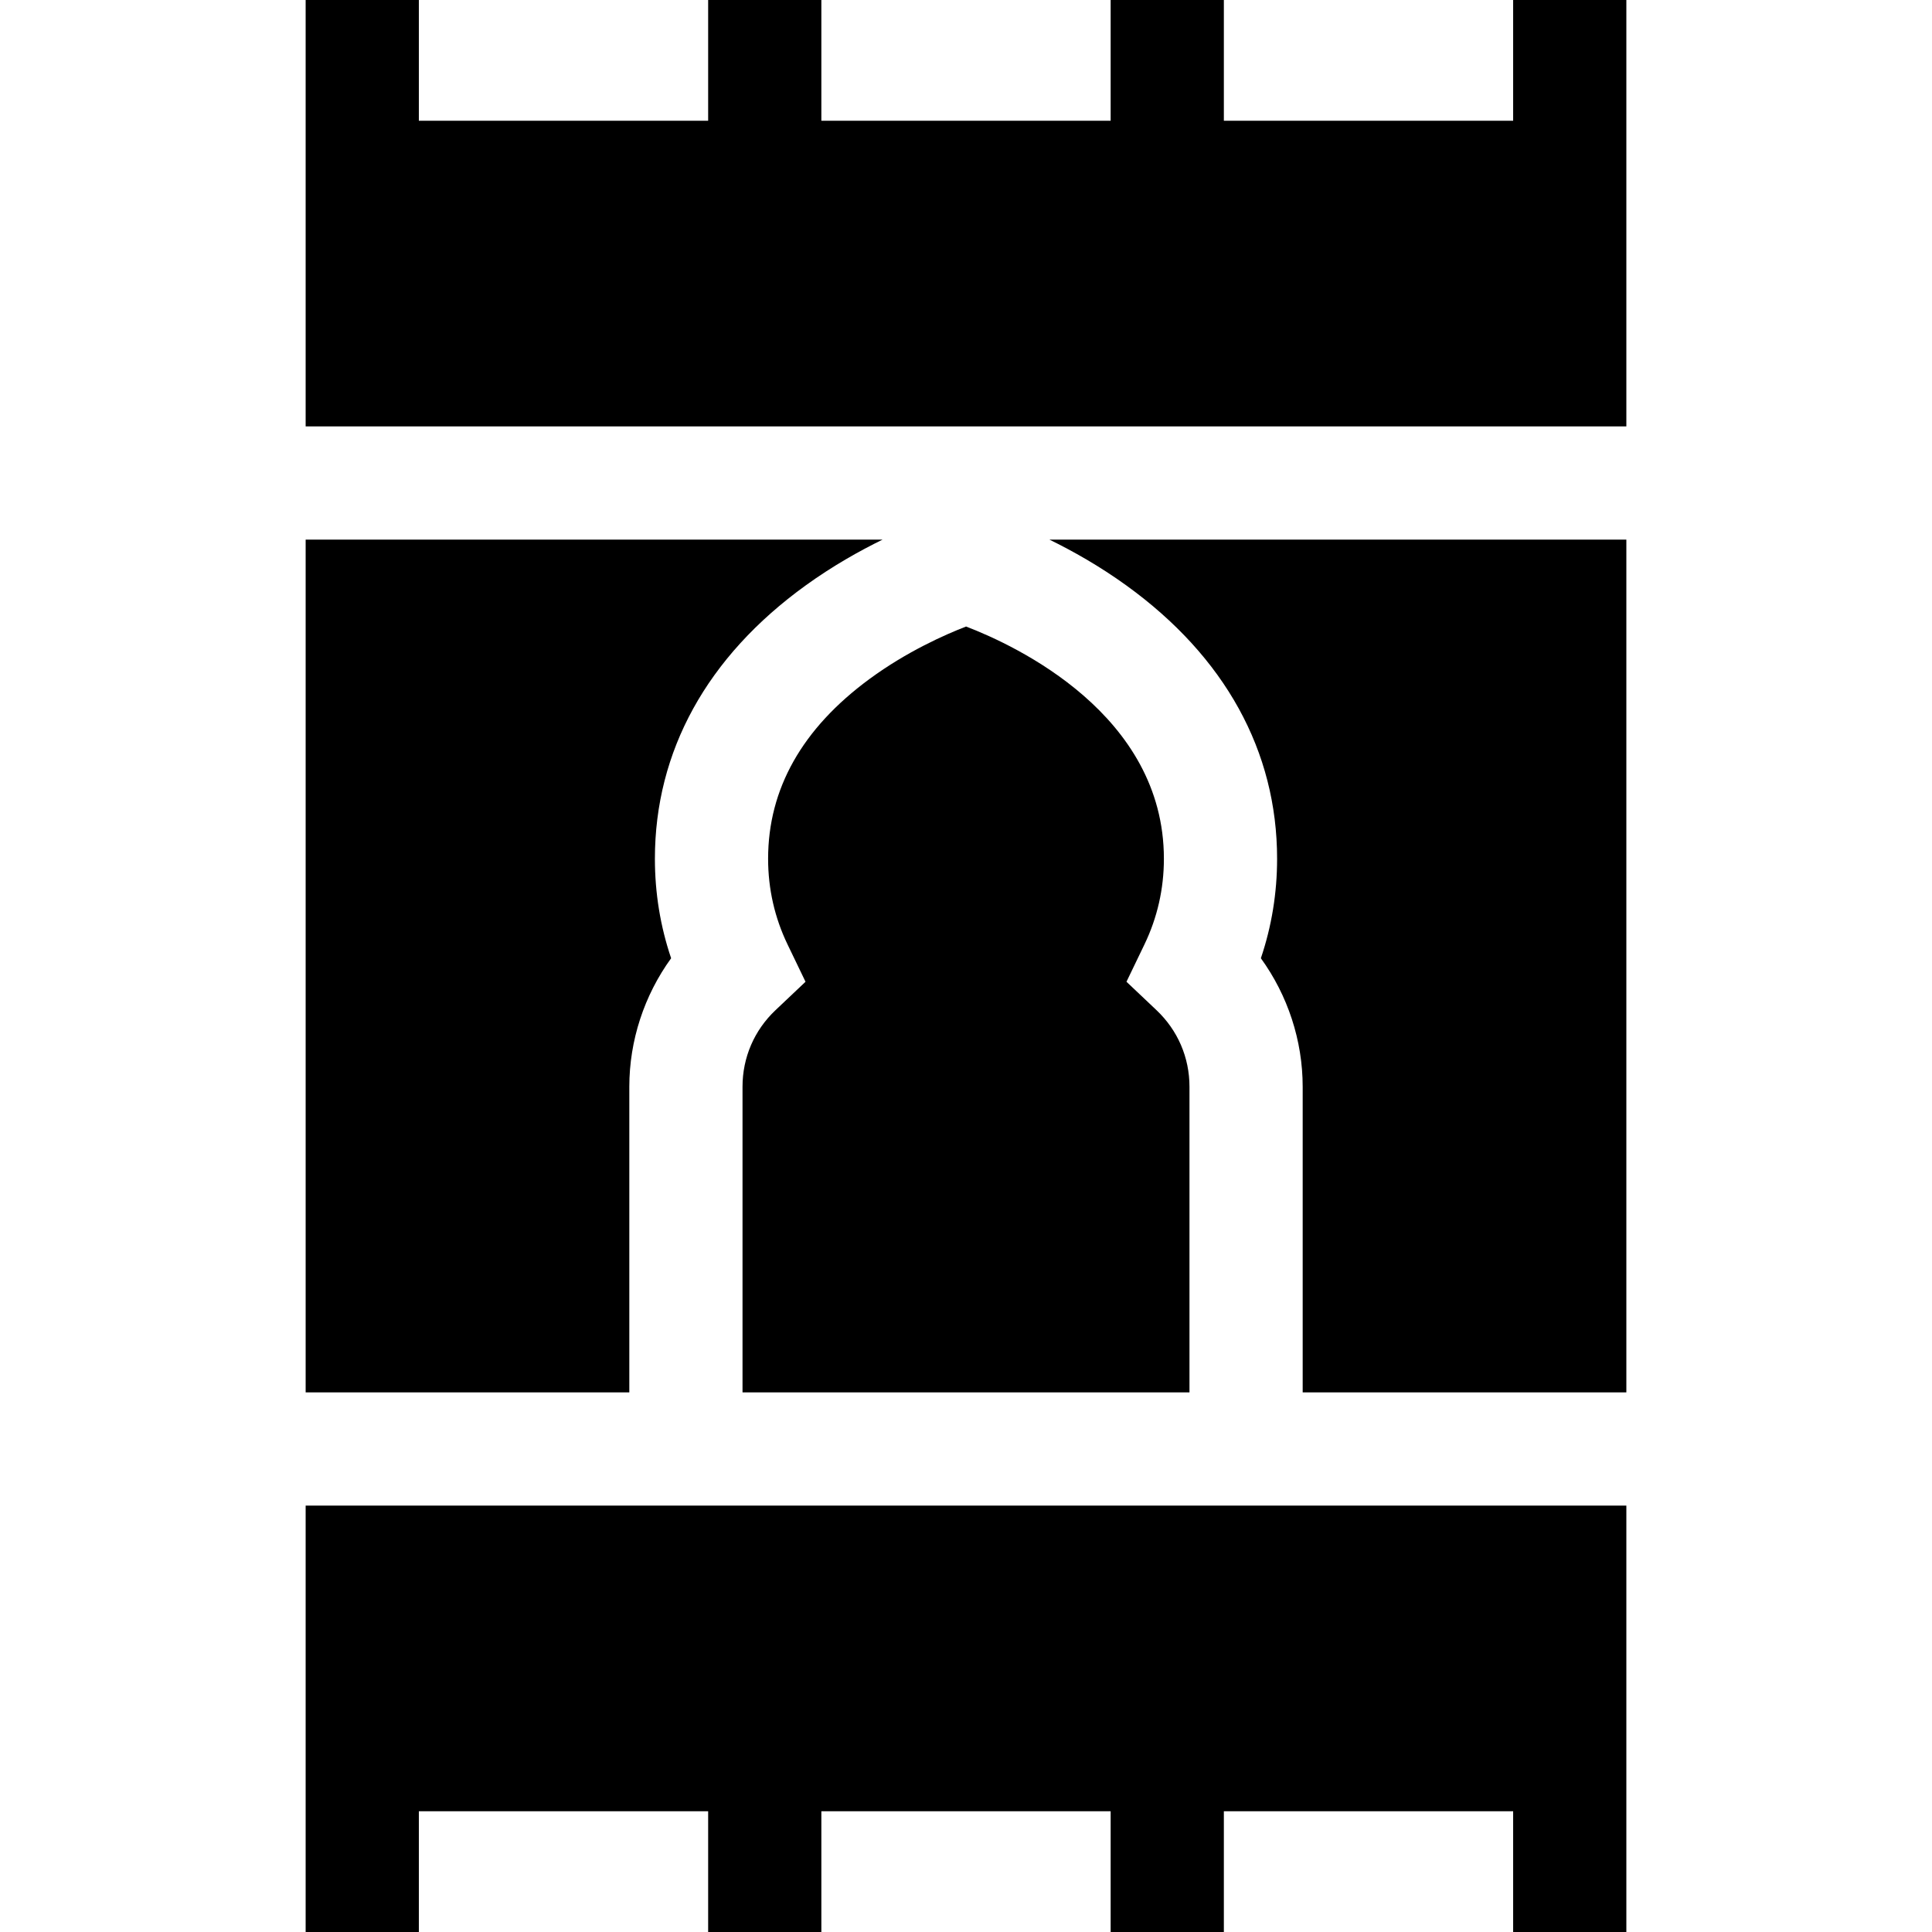 <svg id="Capa_1" enable-background="new 0 0 512 512" height="512" viewBox="0 0 512 512" width="512" xmlns="http://www.w3.org/2000/svg"><g><path d="m306.486 267.707-7.959-7.533 4.756-9.873c3.425-7.108 5.161-14.753 5.161-22.723 0-38.214-39.211-56.477-52.423-61.544-5.532 2.138-15.68 6.618-25.594 13.902-17.831 13.101-26.872 29.129-26.872 47.642 0 7.968 1.736 15.614 5.161 22.725l4.755 9.872-7.957 7.532c-5.636 5.334-8.739 12.541-8.739 20.293v81h118.449v-81c.001-7.752-3.103-14.96-8.738-20.293z"/><path d="m278.097 143c6.144 3.001 13.276 7.005 20.408 12.156 26.129 18.871 39.939 43.914 39.939 72.423 0 9.088-1.443 17.92-4.301 26.365 7.125 9.832 11.081 21.792 11.081 34.056v81h85.776v-226z"/><path d="m166.775 369v-81c0-12.264 3.955-24.224 11.081-34.056-2.858-8.446-4.301-17.277-4.301-26.365 0-28.509 13.811-53.552 39.939-72.423 7.132-5.151 14.264-9.156 20.408-12.156h-152.902v226z"/><path d="m431 113v-113h-30v32h-76.666v-32h-30v32h-76.667v-32h-30v32h-76.667v-32h-30v113z"/><path d="m81 399v113h30v-32h76.667v32h30v-32h76.667v32h30v-32h76.666v32h30v-113z"/></g></svg>